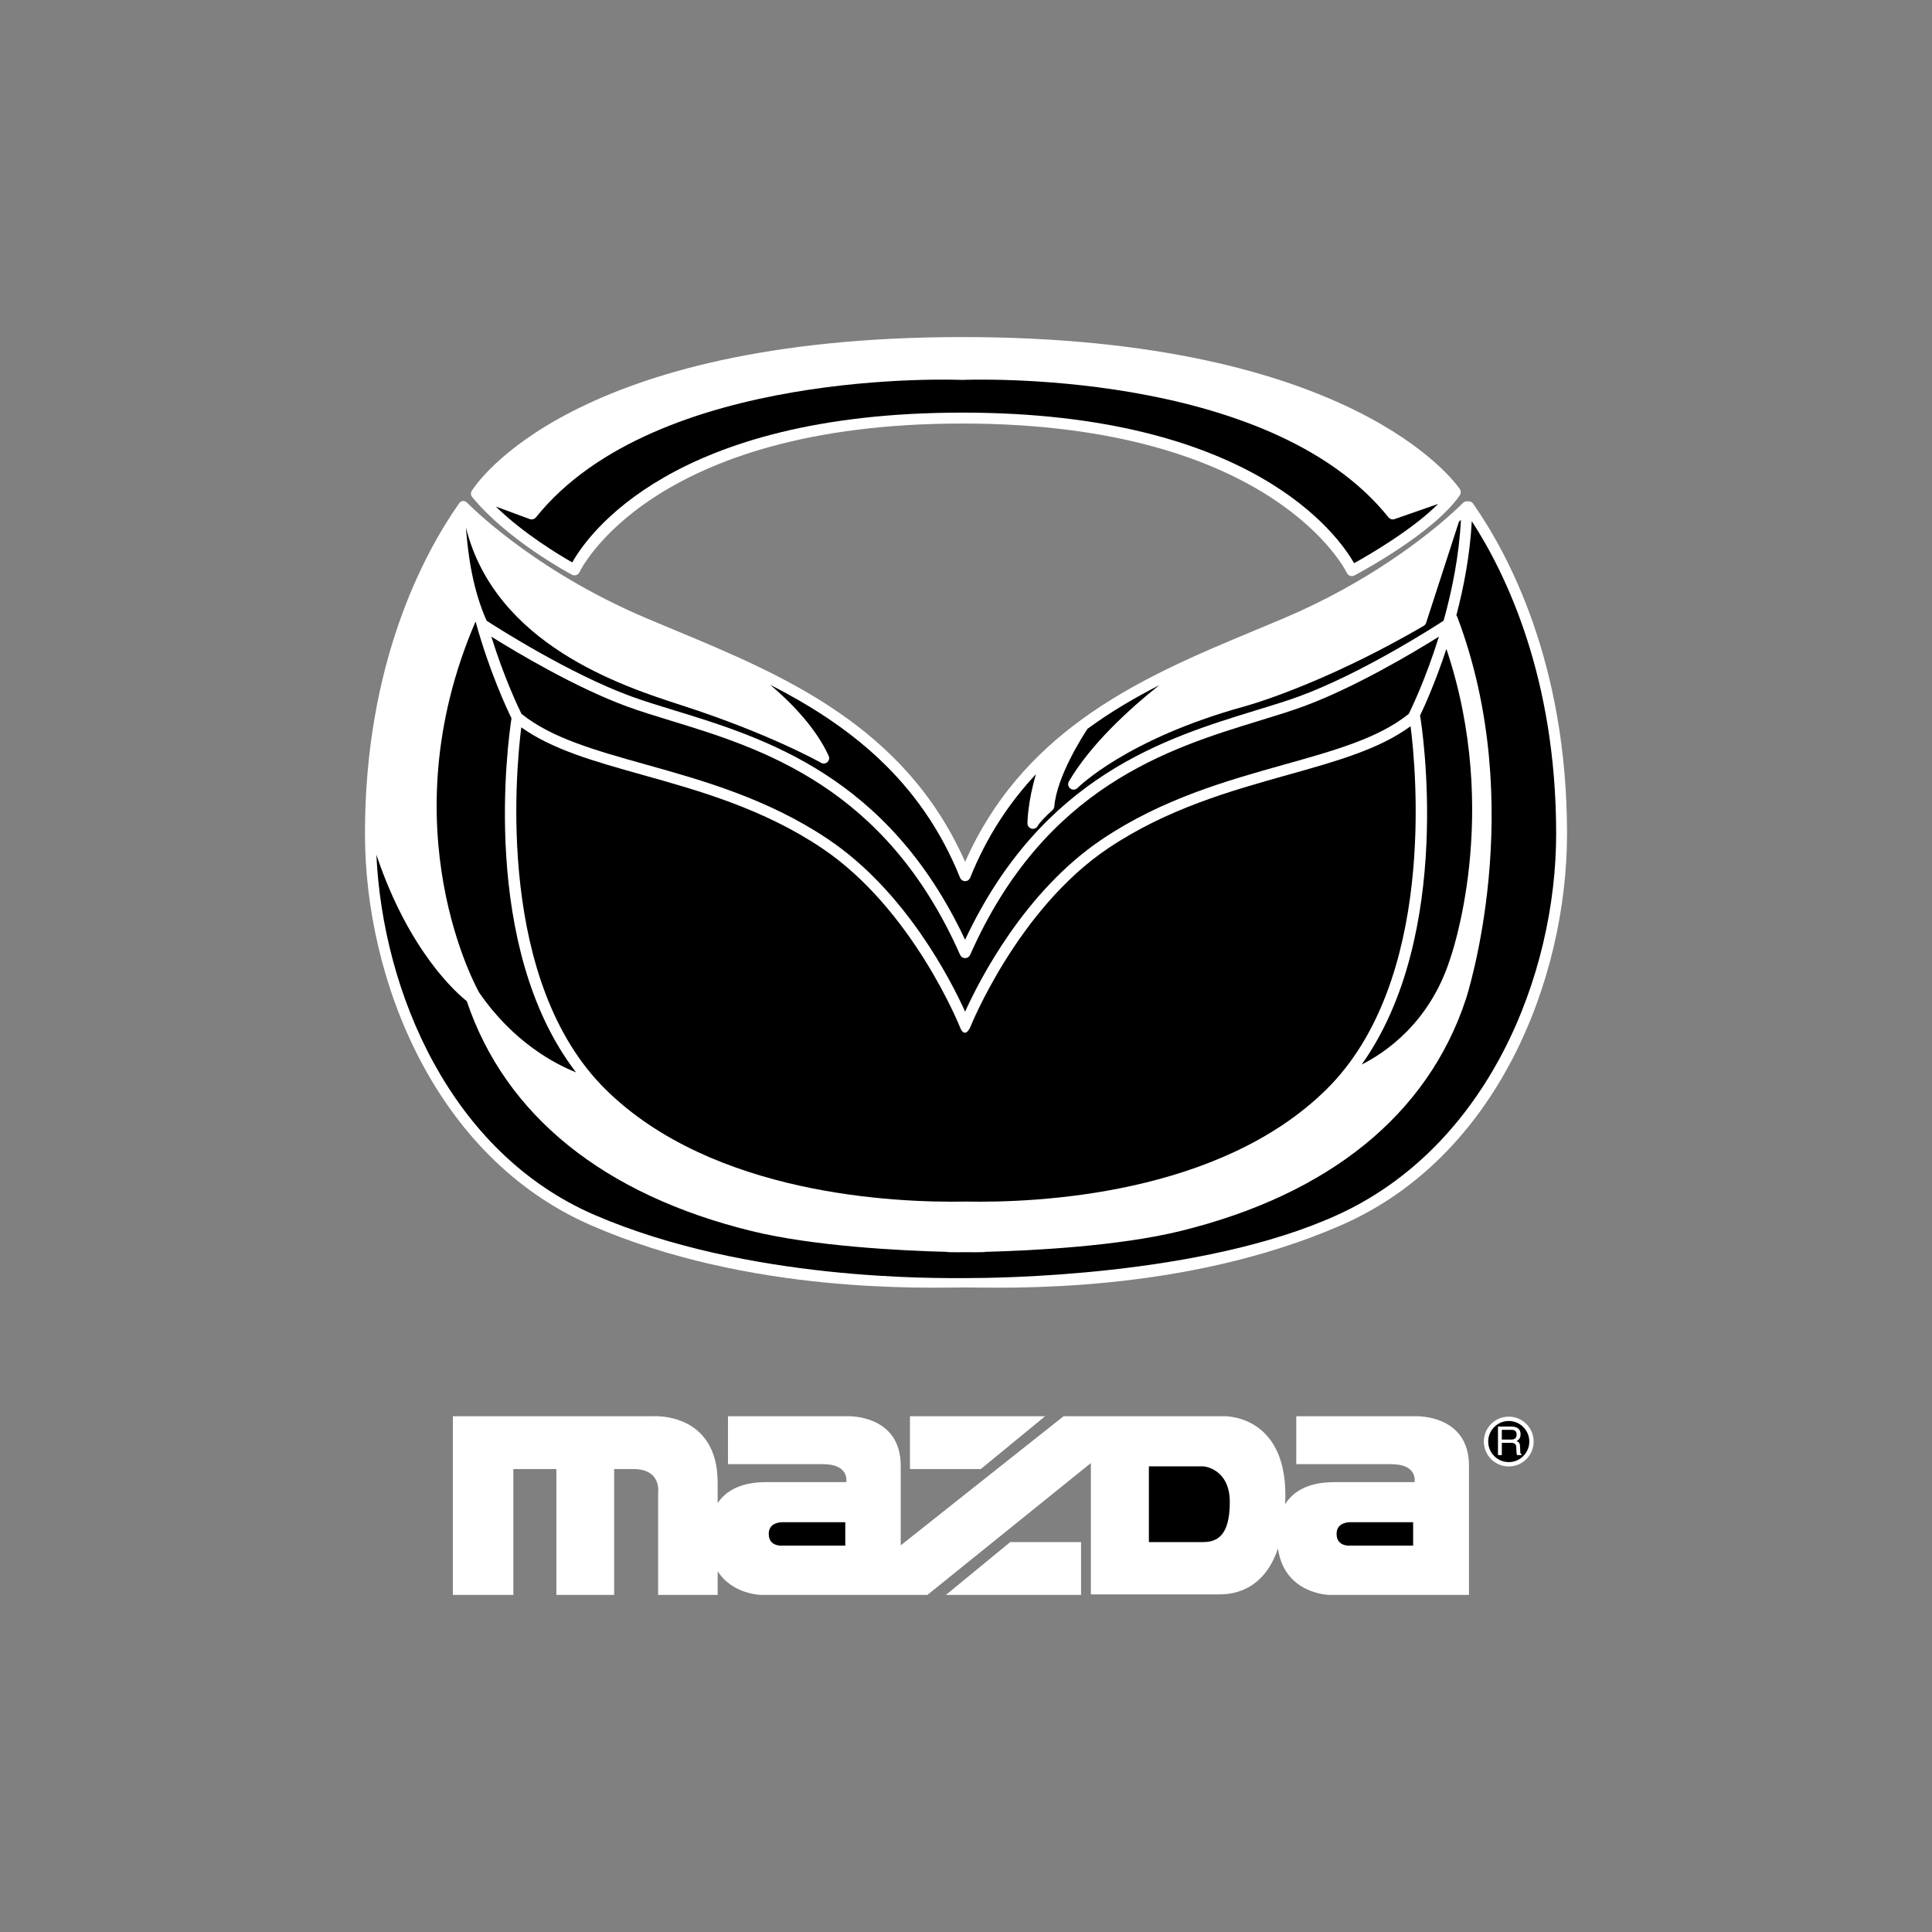 <svg width="2500" height="2500" viewBox="0 0 2500 2500" fill="none" xmlns="http://www.w3.org/2000/svg">
<rect x="0" y="0" width="2500" height="2500" fill="#808080" stroke="none"/>
<path fill-rule="evenodd" clip-rule="evenodd" d="M611.07 643.197C656.711 699.019 736.747 741.884 740.146 743.686C740.998 744.136 741.934 744.407 742.895 744.481C743.856 744.555 744.822 744.432 745.733 744.118C746.645 743.805 747.482 743.308 748.194 742.658C748.906 742.008 749.477 741.219 749.873 740.34C750.729 738.434 841.699 548.051 1245.1 548.051C1648.57 548.051 1741.97 739.419 1742.85 741.352C1743.25 742.221 1743.83 742.998 1744.54 743.638C1745.25 744.278 1746.09 744.767 1747 745.075C1747.9 745.383 1748.86 745.504 1749.82 745.43C1750.77 745.356 1751.7 745.09 1752.55 744.646C1756.68 742.467 1854.59 690.627 1889.01 640.888C1889.14 640.707 1889.19 640.486 1889.28 640.291C1889.72 639.524 1890 638.678 1890.11 637.801L1890.21 637.153C1890.24 636.319 1890.13 635.487 1889.89 634.689C1889.86 634.637 1889.89 634.598 1889.86 634.546C1889.81 634.403 1889.68 634.312 1889.63 634.183C1889.45 633.755 1889.31 633.327 1889.05 632.925C1883.65 624.896 1750.66 436.173 1245.1 436.173C739.367 436.173 615.558 626.92 610.539 635.039C610.552 635.039 607.595 638.956 611.07 643.197Z" fill="white"/>
<path fill-rule="evenodd" clip-rule="evenodd" d="M1245.1 533.926C870.258 533.926 760.469 692.132 740.508 727.76C723.972 718.369 677.644 690.653 641.549 655.466L685.555 671.678C686.942 672.191 688.455 672.253 689.88 671.858C691.305 671.462 692.569 670.628 693.493 669.473C849.26 475.238 1240.84 491.438 1244.79 491.619C1244.9 491.619 1245.01 491.567 1245.11 491.567C1245.23 491.567 1245.33 491.619 1245.45 491.619C1249.39 491.438 1641.04 475.316 1796.73 669.473C1798.61 671.808 1801.75 672.703 1804.56 671.717L1860.98 652.068C1827.06 685.971 1770.77 718.473 1752.2 728.758C1732.02 693.325 1620.51 533.926 1245.1 533.926Z" fill="black"/>
<path fill-rule="evenodd" clip-rule="evenodd" d="M593.846 651.627C548.439 716.502 472.255 858.261 472.255 1078.68C472.255 1267.28 562.499 1497.02 764.126 1585.23C970.022 1675.3 1200.18 1665.99 1250 1665.99C1299.82 1665.99 1529.98 1675.32 1735.87 1585.23C1937.51 1497.02 2027.74 1267.26 2027.74 1078.68C2027.74 858.261 1951.57 716.515 1906.15 651.627C1905.39 650.546 1904.33 649.703 1903.11 649.198C1901.89 648.693 1900.54 648.546 1899.24 648.774C1898.12 648.581 1896.97 648.664 1895.88 649.017C1894.8 649.369 1893.82 649.98 1893.03 650.797C1892.82 651.005 1887.89 656.076 1878.54 664.493C1877.59 665.008 1876.77 665.741 1876.15 666.633C1844.95 694.375 1771.28 753.245 1662.23 799.586L1624.81 815.267C1549.58 846.576 1469.1 880.115 1398.65 931.722L1398.52 931.826C1337.97 976.195 1284.85 1033.95 1248.85 1115.18C1170.95 939.348 1012.86 873.514 872.93 815.267L835.512 799.586C688.15 736.955 605.584 651.601 604.728 650.797C598.062 644.636 593.846 651.627 593.846 651.627Z" fill="white"/>
<path fill-rule="evenodd" clip-rule="evenodd" d="M1242.33 1135.84C1242.33 1135.87 1242.36 1135.88 1242.37 1135.91C1242.63 1136.53 1243.06 1137.09 1243.49 1137.62C1243.63 1137.8 1243.72 1138.03 1243.88 1138.19C1244.05 1138.34 1244.28 1138.43 1244.45 1138.58C1244.96 1139.04 1245.54 1139.42 1246.17 1139.71L1246.23 1139.74C1246.54 1139.87 1246.85 1139.84 1247.17 1139.91C1247.73 1140.06 1248.27 1140.22 1248.86 1140.22C1249.44 1140.22 1249.99 1140.06 1250.54 1139.91C1250.86 1139.85 1251.18 1139.87 1251.49 1139.74C1251.49 1139.74 1251.52 1139.71 1251.54 1139.71C1252.17 1139.42 1252.75 1139.04 1253.25 1138.58C1253.44 1138.43 1253.68 1138.34 1253.83 1138.19C1253.99 1138.03 1254.07 1137.79 1254.21 1137.62C1254.68 1137.11 1255.06 1136.53 1255.34 1135.91L1255.38 1135.84C1277.02 1081.98 1306.35 1038.27 1340.52 1001.82C1329.7 1038.42 1329.52 1064.2 1329.52 1065.53C1329.54 1067.11 1330.09 1068.63 1331.07 1069.86C1332.06 1071.09 1333.43 1071.95 1334.96 1072.31C1336.49 1072.68 1338.1 1072.52 1339.54 1071.86C1340.97 1071.2 1342.14 1070.08 1342.86 1068.68C1345.04 1064.34 1355.33 1054.12 1361.94 1048.24C1363.29 1047.04 1364.12 1045.36 1364.28 1043.56C1367.54 1004.39 1401.38 951.916 1407.28 943.032C1436.76 921.437 1468.06 903.046 1500.02 886.665C1460.63 918.026 1411.3 963.187 1383.11 1011.21C1382.26 1012.7 1381.98 1014.45 1382.33 1016.13C1382.67 1017.8 1383.61 1019.3 1384.97 1020.34C1386.34 1021.37 1388.03 1021.88 1389.74 1021.76C1391.45 1021.64 1393.05 1020.91 1394.26 1019.7C1394.87 1019.07 1457.19 956.533 1609.17 914.421C1644.36 904.667 1734.26 872.865 1842.25 809.871C1843.81 808.959 1844.96 807.483 1845.47 805.747L1887.88 675.051L1890.43 672.729C1888.05 719.239 1878.9 764.321 1868 803.231C1854.31 812.115 1761.07 871.763 1681.32 900.997C1664.76 907.067 1645.86 912.864 1625.82 918.986C1508.33 954.977 1348.36 1004.09 1248.83 1216.06C1149.33 1004.08 989.372 954.964 871.866 918.973C851.841 912.838 832.931 907.054 816.381 900.984C736.643 871.75 643.391 812.089 629.695 803.218C612.082 763.777 605.727 720.056 602.912 682.703C640.978 834.28 805.357 887.91 881.347 912.423C995.896 949.374 1061.73 986.662 1062.38 987.038C1063.67 987.791 1065.18 988.111 1066.67 987.95C1068.16 987.789 1069.56 987.157 1070.66 986.145C1071.77 985.132 1072.52 983.793 1072.81 982.323C1073.1 980.853 1072.91 979.329 1072.27 977.972C1055.69 942.046 1024.77 910.011 996.739 886.185C1097.06 937.442 1191.09 1008.33 1242.33 1135.84Z" fill="black"/>
<path fill-rule="evenodd" clip-rule="evenodd" d="M1242.41 1235.69C1242.55 1236.03 1242.81 1236.24 1243.01 1236.54C1243.28 1236.99 1243.53 1237.43 1243.9 1237.81C1244.28 1238.18 1244.73 1238.43 1245.17 1238.7C1245.46 1238.89 1245.69 1239.16 1246.02 1239.3C1246.07 1239.31 1246.12 1239.3 1246.19 1239.33C1246.68 1239.53 1247.22 1239.59 1247.76 1239.66C1248.13 1239.73 1248.49 1239.87 1248.87 1239.87C1249.25 1239.87 1249.61 1239.73 1249.99 1239.66C1250.53 1239.59 1251.06 1239.53 1251.56 1239.33C1251.61 1239.3 1251.67 1239.31 1251.72 1239.3C1252.05 1239.16 1252.27 1238.89 1252.55 1238.7C1253 1238.43 1253.45 1238.18 1253.83 1237.81C1254.2 1237.43 1254.45 1236.99 1254.72 1236.55C1254.9 1236.25 1255.17 1236.03 1255.32 1235.71C1351.67 1017.71 1512.53 968.453 1629.99 932.475C1650.21 926.288 1669.3 920.438 1686.22 914.239C1753.43 889.596 1829.8 843.904 1861.95 823.801C1845.13 877.846 1826.61 916.314 1822.96 923.72C1784.19 955.029 1727.64 970.904 1662.23 989.23C1588.16 1009.98 1504.18 1033.51 1426.04 1086.01C1326.16 1153.12 1267.56 1267.77 1248.86 1309.05C1230.14 1267.76 1171.56 1153.12 1071.68 1086.01C993.522 1033.5 909.569 1009.98 835.499 989.23C770.092 970.904 713.544 955.029 674.777 923.72C671.12 916.327 652.612 877.846 635.777 823.801C667.942 843.891 744.295 889.596 811.518 914.239C828.443 920.451 847.535 926.288 867.742 932.475C985.196 968.427 1146.06 1017.7 1242.41 1235.69Z" fill="black"/>
<path fill-rule="evenodd" clip-rule="evenodd" d="M1255.42 1329.43C1256.02 1327.91 1316.86 1176.33 1433.92 1097.7C1510.2 1046.45 1592.98 1023.25 1666.03 1002.78C1729.47 985.015 1784.76 969.529 1825.29 939.725C1832.48 996.039 1858.83 1269.71 1715.87 1410.18C1577.46 1546.2 1342.38 1556.64 1249.99 1554.82C1251.17 1554.82 1247.7 1554.76 1249.99 1554.82C1252.27 1554.76 1248.82 1554.82 1249.99 1554.82C1157.59 1556.64 922.513 1546.2 784.1 1410.18C642.405 1270.91 667.086 1000.71 674.518 941.177C714.854 969.996 769.34 985.3 831.686 1002.77C904.744 1023.24 987.543 1046.44 1063.82 1097.68C1180.96 1176.38 1241.7 1327.9 1242.31 1329.41C1242.31 1329.43 1247.65 1345.06 1255.42 1329.43Z" fill="black"/>
<path fill-rule="evenodd" clip-rule="evenodd" d="M615.376 804.242C633.547 870.077 656.75 918.986 661.873 929.4C657.308 958.971 620.603 1225.33 745.411 1387.64C717.163 1376.36 663.766 1348.06 620.006 1284.31C619.034 1282.62 499.906 1072.31 615.376 804.242ZM1837.78 927.131C1837.7 926.794 1837.52 926.508 1837.43 926.184C1843.15 914.213 1857.54 882.593 1871.63 839.689C1943.55 1054.1 1876.84 1239.79 1876.14 1241.69L1875.91 1242.43C1849.41 1323.86 1792.19 1362.34 1762.02 1377.53C1882.13 1208.57 1839.81 939.504 1837.78 927.131Z" fill="black"/>
<path fill-rule="evenodd" clip-rule="evenodd" d="M2013.66 1078.67C2013.66 1262.67 1924.76 1483.9 1730.22 1572.3C1554.7 1652.09 1287.83 1653.84 1250 1653.84C1212.17 1653.84 968.115 1657.72 769.768 1572.3C583.094 1491.93 495.25 1284.28 487.04 1105.97C529.296 1232.19 592.316 1286.25 604.001 1295.45C653.74 1443.16 781.181 1546.05 972.771 1593.01C1052.05 1612.44 1163.72 1618.39 1226.72 1619.94C1221.14 1620.2 1230.7 1620.52 1250 1620.34C1269.31 1620.52 1278.87 1620.18 1273.29 1619.94C1336.26 1618.39 1447.93 1612.44 1527.22 1593.01C1719.74 1545.81 1847.5 1442.19 1896.72 1293.32C1897.55 1290.88 1978.47 1042.8 1885.58 797.926C1885.32 797.265 1884.92 796.746 1884.52 796.214C1894.27 759.25 1902.2 717.462 1904.48 674.389C1949.29 743.362 2013.66 877.483 2013.66 1078.67Z" fill="black"/>
<path fill-rule="evenodd" clip-rule="evenodd" d="M1900.86 1896.72V2063.81H1720.37C1720.37 2063.81 1661.98 2063.18 1653.7 2003.73C1639.16 2046.94 1609.79 2063.13 1577.95 2063.13H1411.58V1893.2L1200.07 2063.8H985.041C985.041 2063.8 947.882 2063.4 928.635 2033.08V2063.8H851.621V1931.26C851.621 1931.26 856.251 1900.94 819.598 1900.94H794.696V2063.8H719.952V1900.94H664.26V2063.8H586V1832.58H845.434C845.434 1832.58 928.635 1826.92 928.635 1918.58V1945.05C947.61 1916.4 985.093 1917.87 997.012 1917.87H1095.01C1095.01 1917.87 1099.94 1894.61 1064.69 1894.61H942.02V1832.58H1096.41C1096.41 1832.58 1165.52 1829.74 1165.52 1896.71V1999.67L1376.31 1832.58H1583.61C1583.61 1832.58 1663.28 1829.74 1663.28 1934.79C1663.28 1938.82 1663.18 1942.66 1663.02 1946.46C1681.69 1916.32 1720.22 1917.87 1732.36 1917.87H1830.37C1830.37 1917.87 1835.29 1894.61 1800.05 1894.61H1677.37V1832.58H1831.76C1831.75 1832.59 1900.86 1829.75 1900.86 1896.72Z" fill="white"/>
<path fill-rule="evenodd" clip-rule="evenodd" d="M1224.03 2063.81L1307.24 1995.45H1398.88V2063.81H1224.03ZM1352.36 1832.59L1269.16 1900.95H1177.5V1832.59H1352.36Z" fill="white"/>
<path fill-rule="evenodd" clip-rule="evenodd" d="M1747.86 1969.71H1828.59V2000.03H1746.47C1746.47 2000.03 1729.54 2001.42 1729.54 1984.85C1729.54 1970.77 1743.27 1969.71 1747.86 1969.71ZM1013.07 1969.71H1093.79V2000.03H1011.65C1011.65 2000.03 994.742 2001.42 994.742 1984.85C994.742 1970.77 1008.48 1969.71 1013.07 1969.71ZM1556.8 1995.45H1486.66V1897.44H1557.51C1557.51 1897.44 1591.35 1900.25 1591.35 1943.62C1591.35 1986.63 1575.48 1995.45 1556.8 1995.45Z" fill="black"/>
<path fill-rule="evenodd" clip-rule="evenodd" d="M1952.3 1897.59C1970.08 1897.59 1984.54 1883.16 1984.54 1865.38C1984.54 1847.59 1970.08 1833.13 1952.3 1833.13C1934.54 1833.13 1920.08 1847.59 1920.08 1865.38C1920.08 1883.16 1934.54 1897.59 1952.3 1897.59Z" fill="white"/>
<path fill-rule="evenodd" clip-rule="evenodd" d="M1925.74 1865.36C1925.74 1850.69 1937.67 1838.76 1952.31 1838.76C1966.98 1838.76 1978.91 1850.69 1978.91 1865.36C1978.91 1880.03 1966.98 1891.96 1952.31 1891.96C1937.66 1891.96 1925.74 1880.03 1925.74 1865.36Z" fill="black"/>
<path fill-rule="evenodd" clip-rule="evenodd" d="M1943.36 1867.01H1955.5C1961.46 1867.01 1962.09 1870.58 1962.09 1873.63C1962.09 1875.01 1962.25 1880.64 1962.95 1882.9H1969.08V1882.09C1967.57 1881.24 1967.28 1880.45 1967.23 1878.4L1966.93 1871.68C1966.72 1866.52 1964.59 1865.6 1962.49 1864.74C1964.85 1863.38 1967.63 1861.34 1967.63 1855.87C1967.63 1848.06 1961.57 1845.96 1955.49 1845.96H1938.37V1882.9H1943.36V1867.01Z" fill="white"/>
<path fill-rule="evenodd" clip-rule="evenodd" d="M1943.36 1850.19H1955.85C1958.33 1850.19 1962.52 1850.64 1962.52 1856.4C1962.52 1861.87 1958.64 1862.81 1954.97 1862.81H1943.36V1850.19Z" fill="black"/>
</svg>
